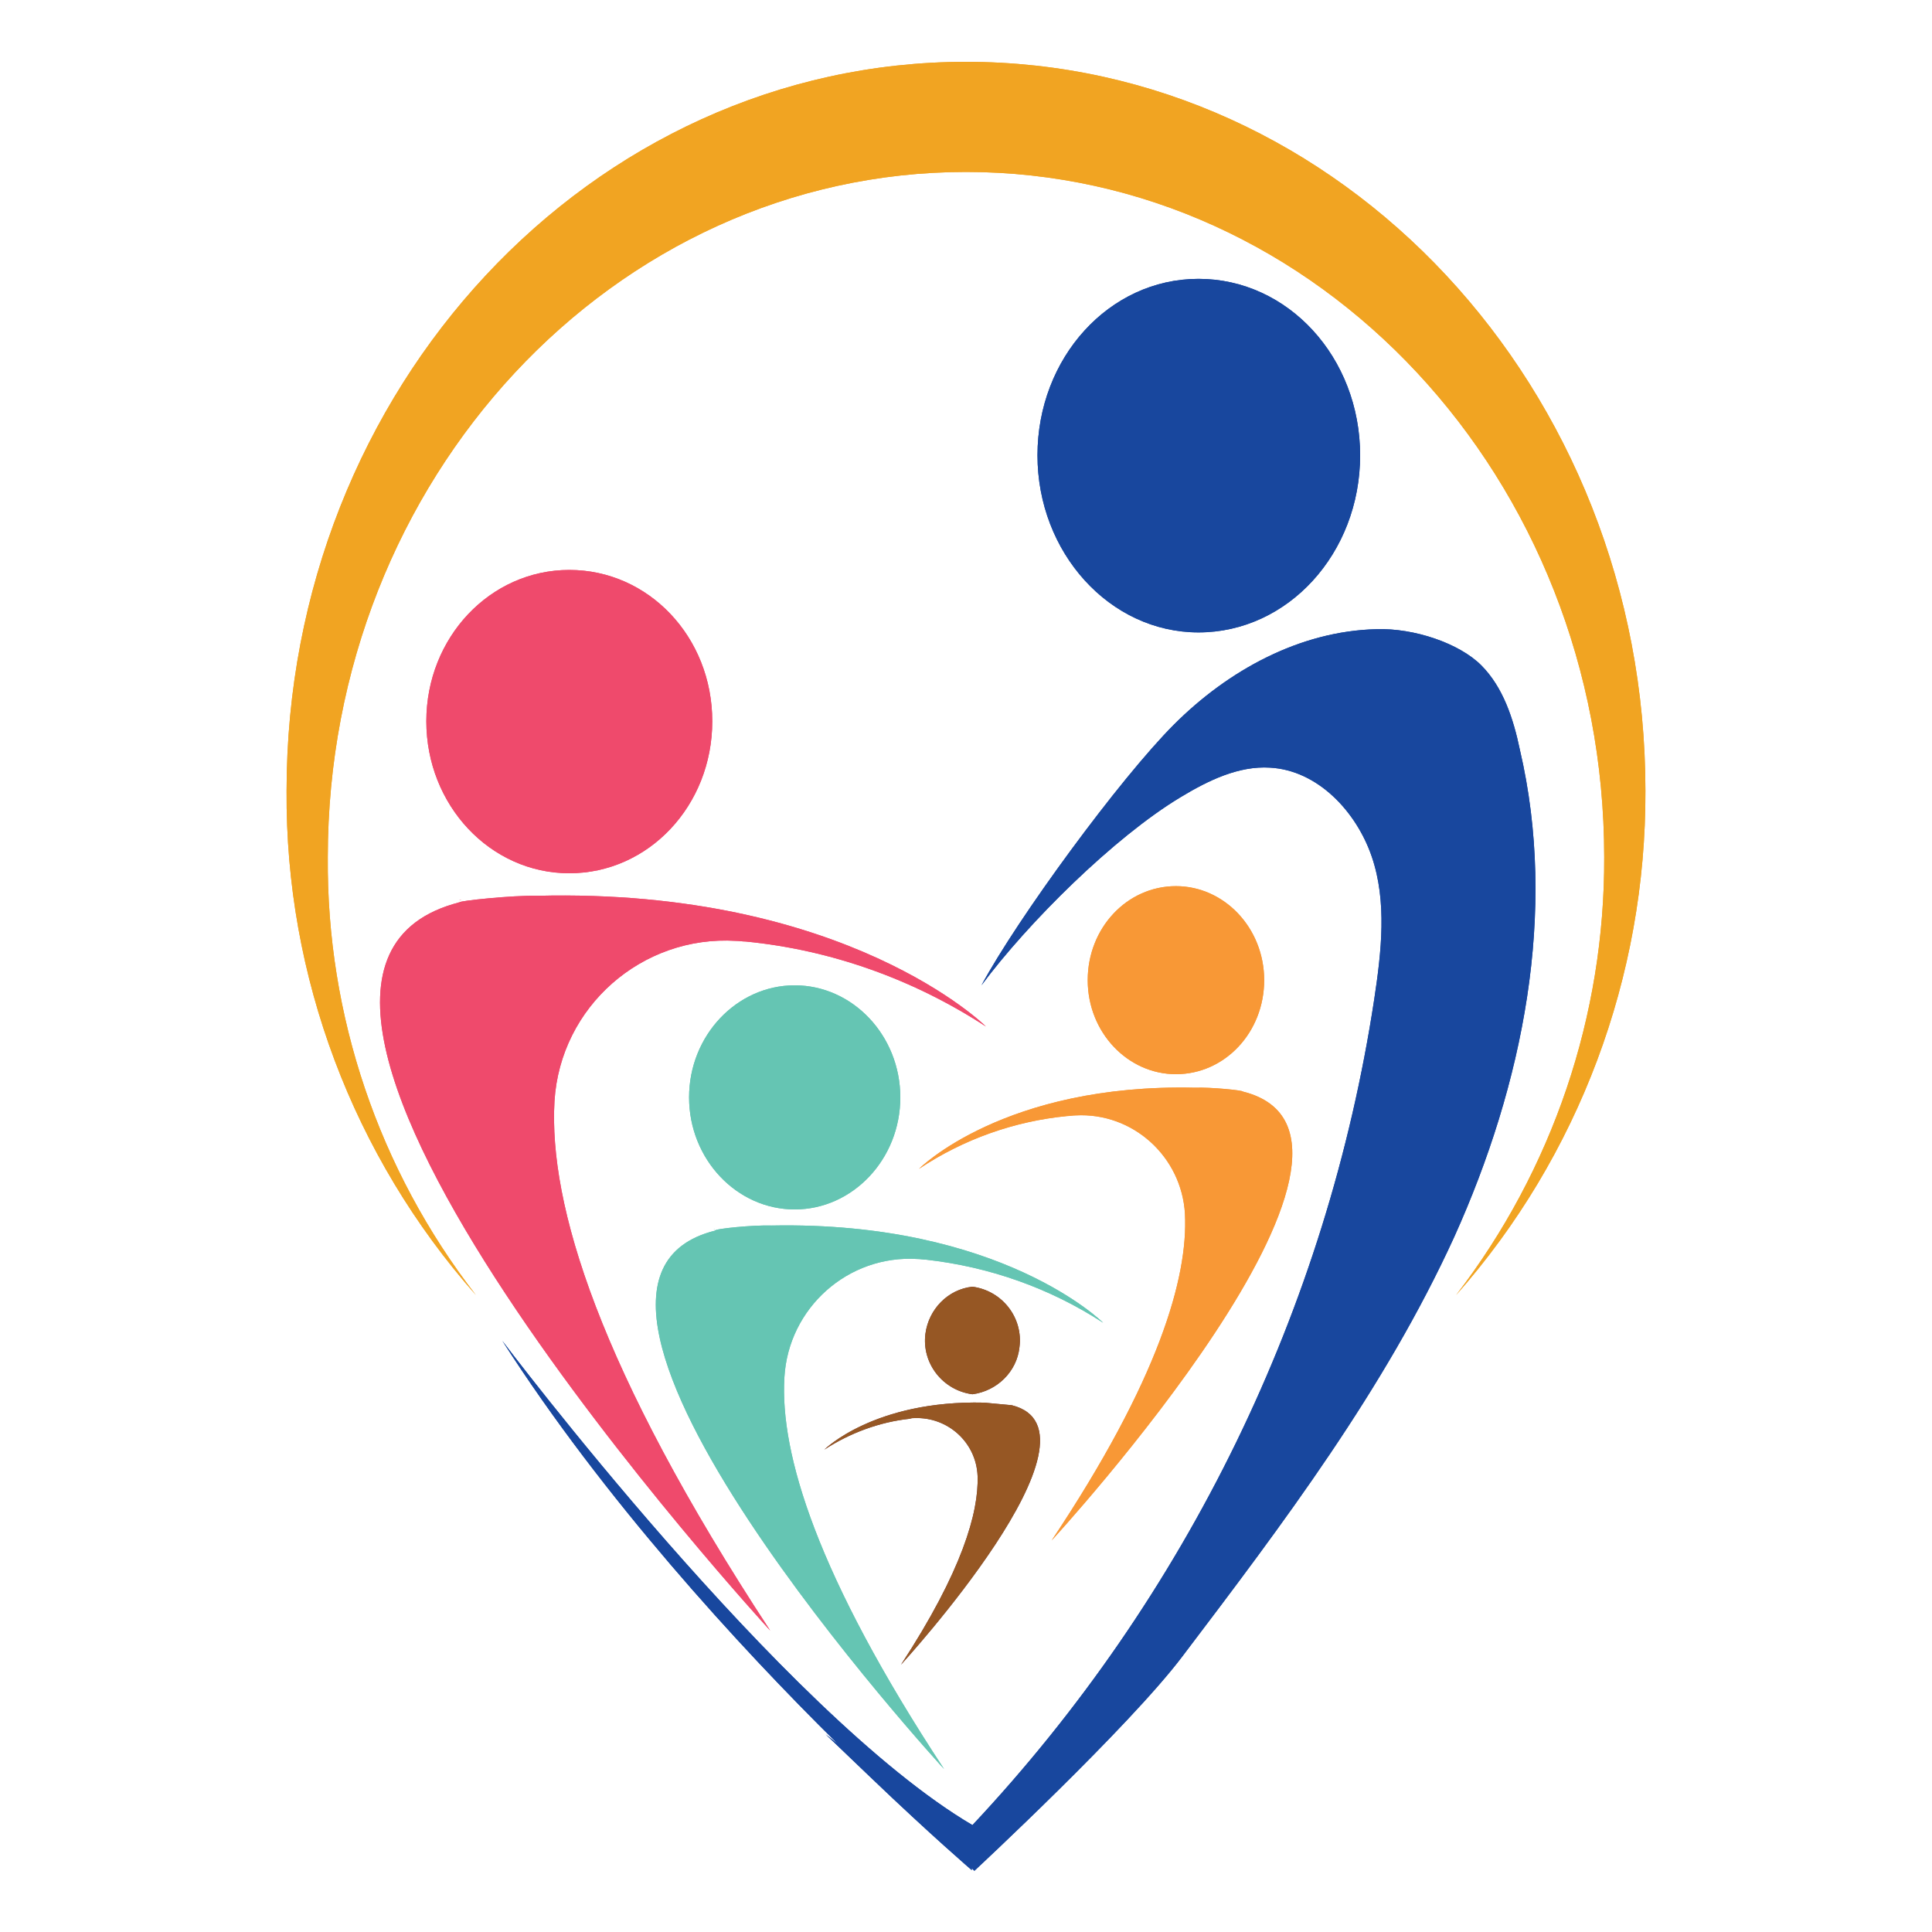 <?xml version="1.0" encoding="utf-8"?>
<!-- Generator: Adobe Illustrator 24.0.1, SVG Export Plug-In . SVG Version: 6.00 Build 0)  -->
<svg version="1.1" id="Layer_1" xmlns="http://www.w3.org/2000/svg" xmlns:xlink="http://www.w3.org/1999/xlink" x="0px" y="0px"
	 viewBox="0 0 300 300" style="enable-background:new 0 0 300 300;" xml:space="preserve">
<style type="text/css">
	.st0{fill:#F1A422;}
	.st1{fill:#EF4A6C;}
	.st2{fill:#65C5B3;}
	.st3{fill:#6E383E;}
	.st4{fill:#F89836;}
	.st5{fill:#18479E;}
	.st6{fill:#965724;}
</style>
<g>
	<g>
		<path class="st0" d="M50.9,133.1c0-58.7,44.4-106.4,99.1-106.4s99.1,47.7,99.1,106.4c0.1,24.6-8,48.5-23,68
			c19.1-21.6,29.5-49.5,29.4-78.3C255.5,60.3,208.2,9.6,150,9.6S44.5,60.3,44.5,122.8c-0.2,28.8,10.3,56.7,29.4,78.3
			C58.8,181.6,50.7,157.7,50.9,133.1z"/>
		<g>
			<g>
				<path class="st1" d="M88.4,135.6c12.3,0,22.2-10.5,22.2-23.6s-9.9-23.5-22.2-23.5S66.2,99,66.2,112S76.1,135.6,88.4,135.6z"/>
				<path class="st1" d="M71.4,140.1L71.4,140.1C71.2,140,71.1,140.1,71.4,140.1z"/>
				<path class="st1" d="M86.1,171c0.9-14.7,13.6-25.8,28.2-24.9c0.5,0,1,0.1,1.5,0.1c13.3,1.3,26.1,5.9,37.3,13.2
					c0,0-21.6-21.5-69.7-20.3c-3.8-0.1-12.2,0.8-12,1c-45.3,11.4,48.2,113.1,48.2,113.1C92.9,212.5,85.2,187,86.1,171z"/>
				<path class="st1" d="M71.3,139.8h0.1C71.6,139.8,71.8,139.7,71.3,139.8z"/>
			</g>
			<g>
				<path class="st2" d="M123.4,187.8c9,0,16.4-7.8,16.4-17.4s-7.4-17.4-16.4-17.4s-16.4,7.8-16.4,17.4S114.4,187.8,123.4,187.8z"/>
				<path class="st2" d="M111,191h-0.1C110.7,191,110.6,191,111,191z"/>
				<path class="st2" d="M121.8,213.9c0.6-10.8,9.9-19.1,20.7-18.4c0.4,0,0.9,0.1,1.3,0.1c9.8,1.1,19.2,4.4,27.5,9.8
					c0,0-15.8-15.8-51.5-15.1c-2.8-0.1-8.9,0.5-8.8,0.8c-33.5,8.4,35.6,83.6,35.6,83.6C126.8,244.6,121.1,225.7,121.8,213.9z"/>
				<path class="st2" d="M110.8,190.8L110.8,190.8C111,190.9,111.1,190.8,110.8,190.8z"/>
			</g>
			<g>
				<path class="st3" d="M151,216.5c-4.6-0.6-7.9-4.8-7.3-9.4c0.5-3.8,3.5-6.9,7.3-7.3c4.6,0.6,7.9,4.8,7.3,9.4
					C157.9,213,154.8,216,151,216.5z"/>
				<path class="st3" d="M157,218.1"/>
				<path class="st3" d="M151.8,229.2c-0.2-5.2-4.6-9.2-9.8-9c-0.2,0-0.5,0-0.7,0.1c-4.7,0.5-9.3,2.2-13.3,4.8c0,0,7.7-7.7,24.8-7.3
					l4.3,0.4c16.1,4-17.2,40.3-17.2,40.3C149.4,244,152,234.8,151.8,229.2z"/>
				<path class="st3" d="M157,218L157,218C156.9,218,156.9,218,157,218z"/>
			</g>
			<g>
				<path class="st4" d="M182.6,166.8c-7.5,0-13.7-6.5-13.7-14.6s6.1-14.6,13.7-14.6c7.5,0,13.7,6.5,13.7,14.6
					S190.2,166.8,182.6,166.8z"/>
				<path class="st4" d="M193,169.6L193,169.6C193.2,169.5,193.3,169.6,193,169.6z"/>
				<path class="st4" d="M184,188.5c-0.5-8.9-8.1-15.8-17-15.3c-0.4,0-0.9,0.1-1.3,0.1c-8.2,0.8-16.1,3.6-23,8.2
					c0,0,13.2-13.3,42.9-12.6c2.3-0.1,7.4,0.4,7.4,0.6c28,7-29.7,69.7-29.7,69.7C179.9,214.3,184.5,198.4,184,188.5z"/>
				<path class="st4" d="M193,169.3L193,169.3C192.9,169.3,192.8,169.3,193,169.3z"/>
			</g>
			<g>
				<path class="st5" d="M186.1,98.2c13.9,0,25.1-12.3,25.1-27.5s-11.2-27.4-25.1-27.4c-13.9,0-25,12.3-25,27.4
					S172.3,98.2,186.1,98.2z"/>
				<path class="st5" d="M151.3,290.4L151.3,290.4z"/>
				<path class="st5" d="M236,116.4c-1-4.8-2.6-9.7-6-13.1c-3.4-3.4-10.4-5.8-16.3-5.6c-11.9,0.3-23,6.4-31.4,14.8
					c-8.4,8.4-24.3,30.1-29.9,40.5c7.2-9.7,20.6-23,30.9-29.2c4.3-2.6,9-4.9,13.9-4.6c7.4,0.4,13.4,6.8,15.8,13.8
					c2.4,7,1.5,14.8,0.4,22.1c-7.3,48.1-29.1,92.8-62.4,128.3c-29.4-17.3-73-75.2-73-75.2c15.7,24.5,36.6,47.3,52.1,62.6l-1.9-1.5
					l7,6.7c9.4,9,15.7,14.4,15.7,14.4v-0.3l0.4,0.4c0,0,24-22.3,32.3-33.3c15.7-20.7,31.4-41.5,42.2-65.1
					C236.5,168.4,241.9,141.6,236,116.4z"/>
			</g>
		</g>
	</g>
	<path class="st0" d="M50.9,133.1c0-58.7,44.4-106.4,99.1-106.4s99.1,47.7,99.1,106.4c0.1,24.6-8,48.5-23,68
		c19.1-21.6,29.5-49.5,29.4-78.3C255.5,60.3,208.2,9.6,150,9.6S44.5,60.3,44.5,122.8c-0.2,28.8,10.3,56.7,29.4,78.3
		C58.8,181.6,50.7,157.7,50.9,133.1z"/>
	<path class="st1" d="M71.4,140.1L71.4,140.1C71.2,140,71.1,140.1,71.4,140.1z"/>
	<path class="st1" d="M88.4,135.6c12.3,0,22.2-10.5,22.2-23.6s-9.9-23.5-22.2-23.5S66.2,99,66.2,112S76.1,135.6,88.4,135.6z
		 M86.1,171c0.9-14.7,13.6-25.8,28.2-24.9c0.5,0,1,0.1,1.5,0.1c13.3,1.3,26.1,5.9,37.3,13.2c0,0-21.6-21.5-69.7-20.3
		c-3.8-0.1-12.2,0.8-12,1c-45.3,11.4,48.2,113.1,48.2,113.1C92.9,212.5,85.2,187,86.1,171z"/>
	<path class="st1" d="M71.3,139.8h0.1C71.6,139.8,71.8,139.7,71.3,139.8z"/>
	<path class="st2" d="M111,191h-0.1C110.7,191,110.6,191,111,191z"/>
	<path class="st2" d="M110.8,190.8L110.8,190.8C111,190.9,111.1,190.8,110.8,190.8z"/>
	<path class="st3" d="M157,218.1"/>
	<path class="st2" d="M121.8,213.9c0.6-10.8,9.9-19.1,20.7-18.4c0.4,0,0.9,0.1,1.3,0.1c9.8,1.1,19.2,4.4,27.5,9.8
		c0,0-15.8-15.8-51.5-15.1c-2.8-0.1-8.9,0.5-8.8,0.8c-33.5,8.4,35.6,83.6,35.6,83.6C126.8,244.6,121.1,225.7,121.8,213.9z
		 M123.4,187.8c9,0,16.4-7.8,16.4-17.4s-7.4-17.4-16.4-17.4s-16.4,7.8-16.4,17.4S114.4,187.8,123.4,187.8z"/>
	<path class="st6" d="M151,216.5c-4.6-0.6-7.9-4.8-7.3-9.4c0.5-3.8,3.5-6.9,7.3-7.3c4.6,0.6,7.9,4.8,7.3,9.4
		C157.9,213,154.8,216,151,216.5z M151.8,229.2c-0.2-5.2-4.6-9.2-9.8-9c-0.2,0-0.5,0-0.7,0.1c-4.7,0.5-9.3,2.2-13.3,4.8
		c0,0,7.7-7.7,24.8-7.3l4.3,0.4c16.1,4-17.2,40.3-17.2,40.3C149.4,244,152,234.8,151.8,229.2z"/>
	<path class="st3" d="M157,218L157,218C156.9,218,156.9,218,157,218z"/>
	<path class="st4" d="M193,169.6L193,169.6C193.2,169.5,193.3,169.6,193,169.6z"/>
	<path class="st4" d="M182.6,166.8c-7.5,0-13.7-6.5-13.7-14.6s6.1-14.6,13.7-14.6c7.5,0,13.7,6.5,13.7,14.6S190.2,166.8,182.6,166.8
		z M184,188.5c-0.5-8.9-8.1-15.8-17-15.3c-0.4,0-0.9,0.1-1.3,0.1c-8.2,0.8-16.1,3.6-23,8.2c0,0,13.2-13.3,42.9-12.6
		c2.3-0.1,7.4,0.4,7.4,0.6c28,7-29.7,69.7-29.7,69.7C179.9,214.3,184.5,198.4,184,188.5z"/>
	<path class="st4" d="M193,169.3L193,169.3C192.9,169.3,192.8,169.3,193,169.3z"/>
	<path class="st5" d="M151.3,290.4L151.3,290.4z"/>
	<path class="st5" d="M186.1,98.2c13.9,0,25.1-12.3,25.1-27.5s-11.2-27.4-25.1-27.4c-13.9,0-25,12.3-25,27.4S172.3,98.2,186.1,98.2z
		 M236,116.4c-1-4.8-2.6-9.7-6-13.1c-3.4-3.4-10.4-5.8-16.3-5.6c-11.9,0.3-23,6.4-31.4,14.8c-8.4,8.4-24.3,30.1-29.9,40.5
		c7.2-9.7,20.6-23,30.9-29.2c4.3-2.6,9-4.9,13.9-4.6c7.4,0.4,13.4,6.8,15.8,13.8c2.4,7,1.5,14.8,0.4,22.1
		c-7.3,48.1-29.1,92.8-62.4,128.3c-29.4-17.3-73-75.2-73-75.2c15.7,24.5,36.6,47.3,52.1,62.6l-1.9-1.5l7,6.7
		c9.4,9,15.7,14.4,15.7,14.4v-0.3l0.4,0.4c0,0,24-22.3,32.3-33.3c15.7-20.7,31.4-41.5,42.2-65.1C236.5,168.4,241.9,141.6,236,116.4z
		"/>
</g>
</svg>
